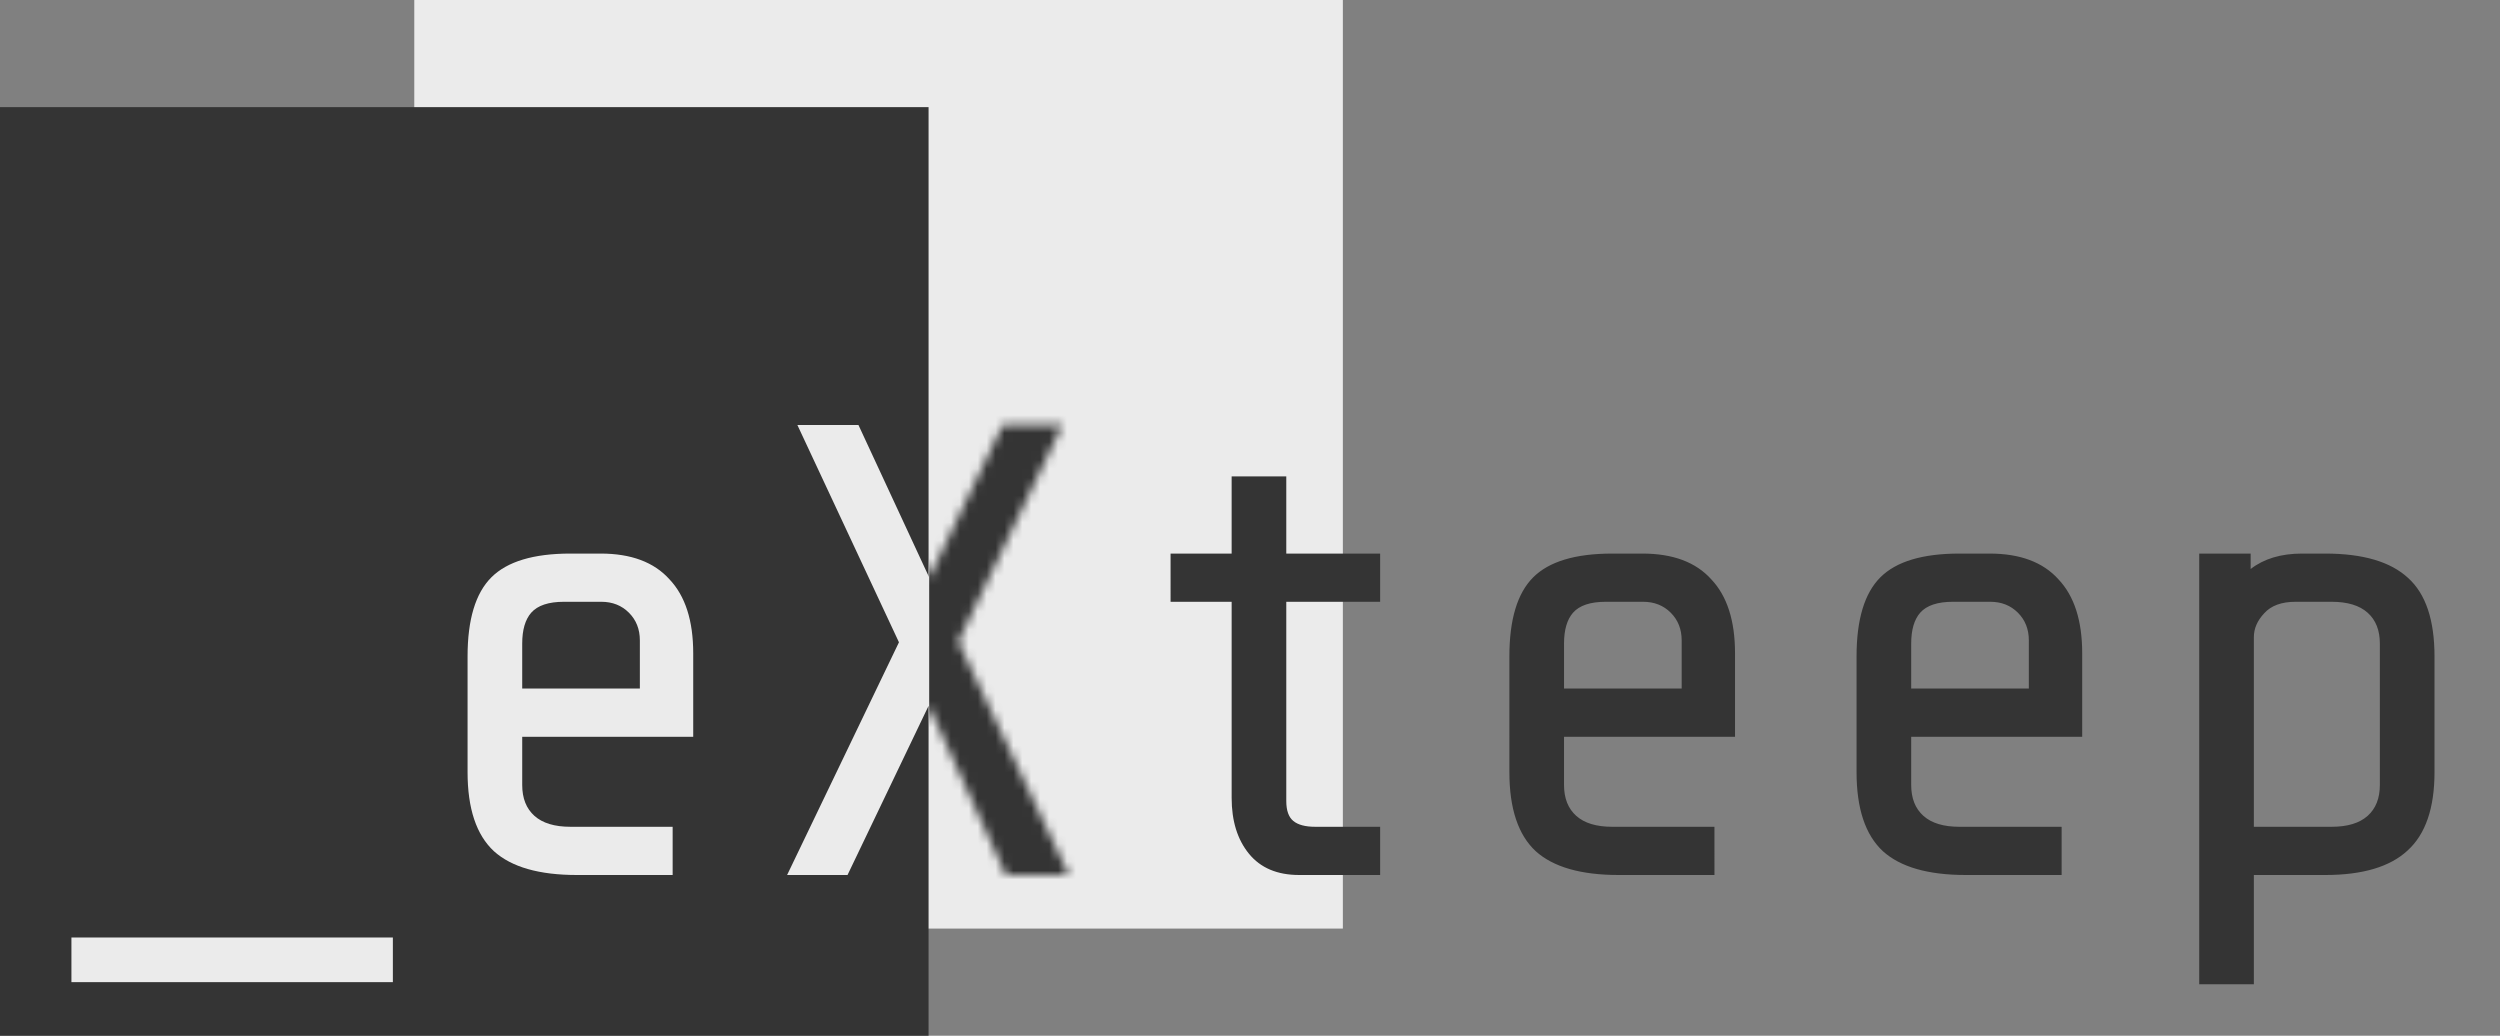 <svg width="280" height="116" viewBox="0 0 280 116" fill="none" xmlns="http://www.w3.org/2000/svg">
<rect x="0" y="0" width="280" height="116" fill="#808080" stroke="none"/>
<path fill="#EBEBEB" d="M46.4 0h104v104h-104z"/>
<path fill="#343434" d="M0 12h104v104H0z"/>
<path d="M64.608 98c-4.224 0-7.32-.888-9.288-2.664-1.968-1.824-2.952-4.776-2.952-8.856V73.52c0-4.128.888-7.08 2.664-8.856C56.808 62.888 59.76 62 63.888 62h3.384c3.408 0 5.976.96 7.704 2.88 1.776 1.872 2.664 4.632 2.664 8.28v9.36H58.488v5.4c0 1.488.456 2.64 1.368 3.456.912.816 2.256 1.224 4.032 1.224h11.448V98H64.608zm7.056-26.28c0-1.248-.408-2.28-1.224-3.096-.816-.816-1.848-1.224-3.096-1.224h-4.176c-1.728 0-2.952.408-3.672 1.224-.672.768-1.008 1.92-1.008 3.456v5.04h13.176v-5.4zM94.923 98h-6.768l12.528-26.064L89.307 47.6h6.84l7.92 17.064 8.208-17.064h6.696l-11.664 24.264L119.691 98h-7.056l-8.64-18.936L94.923 98z" fill="#EBEBEB"/>
<path d="M145.504 98c-2.448 0-4.32-.792-5.616-2.376-1.296-1.584-1.944-3.672-1.944-6.264V67.4h-6.84V62h6.84v-8.64h6.12V62h10.512v5.4h-10.512v22.32c0 1.056.264 1.8.792 2.232.528.432 1.344.648 2.448.648h7.272V98h-9.072zm35.787 0c-4.224 0-7.32-.888-9.288-2.664-1.968-1.824-2.952-4.776-2.952-8.856V73.52c0-4.128.888-7.08 2.664-8.856 1.776-1.776 4.728-2.664 8.856-2.664h3.384c3.408 0 5.976.96 7.704 2.88 1.776 1.872 2.664 4.632 2.664 8.28v9.36h-19.152v5.4c0 1.488.456 2.64 1.368 3.456.912.816 2.256 1.224 4.032 1.224h11.448V98h-10.728zm7.056-26.28c0-1.248-.408-2.28-1.224-3.096-.816-.816-1.848-1.224-3.096-1.224h-4.176c-1.728 0-2.952.408-3.672 1.224-.672.768-1.008 1.92-1.008 3.456v5.04h13.176v-5.4zM220.174 98c-4.224 0-7.32-.888-9.288-2.664-1.968-1.824-2.952-4.776-2.952-8.856V73.52c0-4.128.888-7.08 2.664-8.856 1.776-1.776 4.728-2.664 8.856-2.664h3.384c3.408 0 5.976.96 7.704 2.88 1.776 1.872 2.664 4.632 2.664 8.28v9.36h-19.152v5.4c0 1.488.456 2.64 1.368 3.456.912.816 2.256 1.224 4.032 1.224h11.448V98h-10.728zm7.056-26.28c0-1.248-.408-2.28-1.224-3.096-.816-.816-1.848-1.224-3.096-1.224h-4.176c-1.728 0-2.952.408-3.672 1.224-.672.768-1.008 1.92-1.008 3.456v5.04h13.176v-5.4zM252.072 62v1.728c1.488-1.152 3.408-1.728 5.76-1.728h2.592c4.224 0 7.32.912 9.288 2.736 1.968 1.776 2.952 4.704 2.952 8.784v12.96c0 4.032-1.008 6.96-3.024 8.784-1.968 1.824-5.04 2.736-9.216 2.736h-7.992v12.24h-6.12V62h5.76zm5.04 5.4c-1.584 0-2.76.432-3.528 1.296-.768.816-1.152 1.704-1.152 2.664V92.6h8.712c1.776 0 3.12-.408 4.032-1.224.912-.816 1.368-1.968 1.368-3.456V72.08c0-1.488-.456-2.64-1.368-3.456-.912-.816-2.256-1.224-4.032-1.224h-4.032z" fill="#343434"/>
<path fill="#EBEBEB" d="M8 105h36v5H8z"/>
<mask id="a" mask-type="alpha" maskUnits="userSpaceOnUse" x="88" y="47" width="32" height="51">
  <path d="M94.94 98h-6.768L100.7 71.936 89.324 47.6h6.84l7.92 17.064 8.208-17.064h6.696l-11.664 24.264L119.708 98h-7.056l-8.64-18.936L94.94 98z" fill="#000"/>
</mask>
<g mask="url(#a)">
  <path fill="#343434" d="M104.07 46h21v54h-21z"/>
</g>
</svg>
